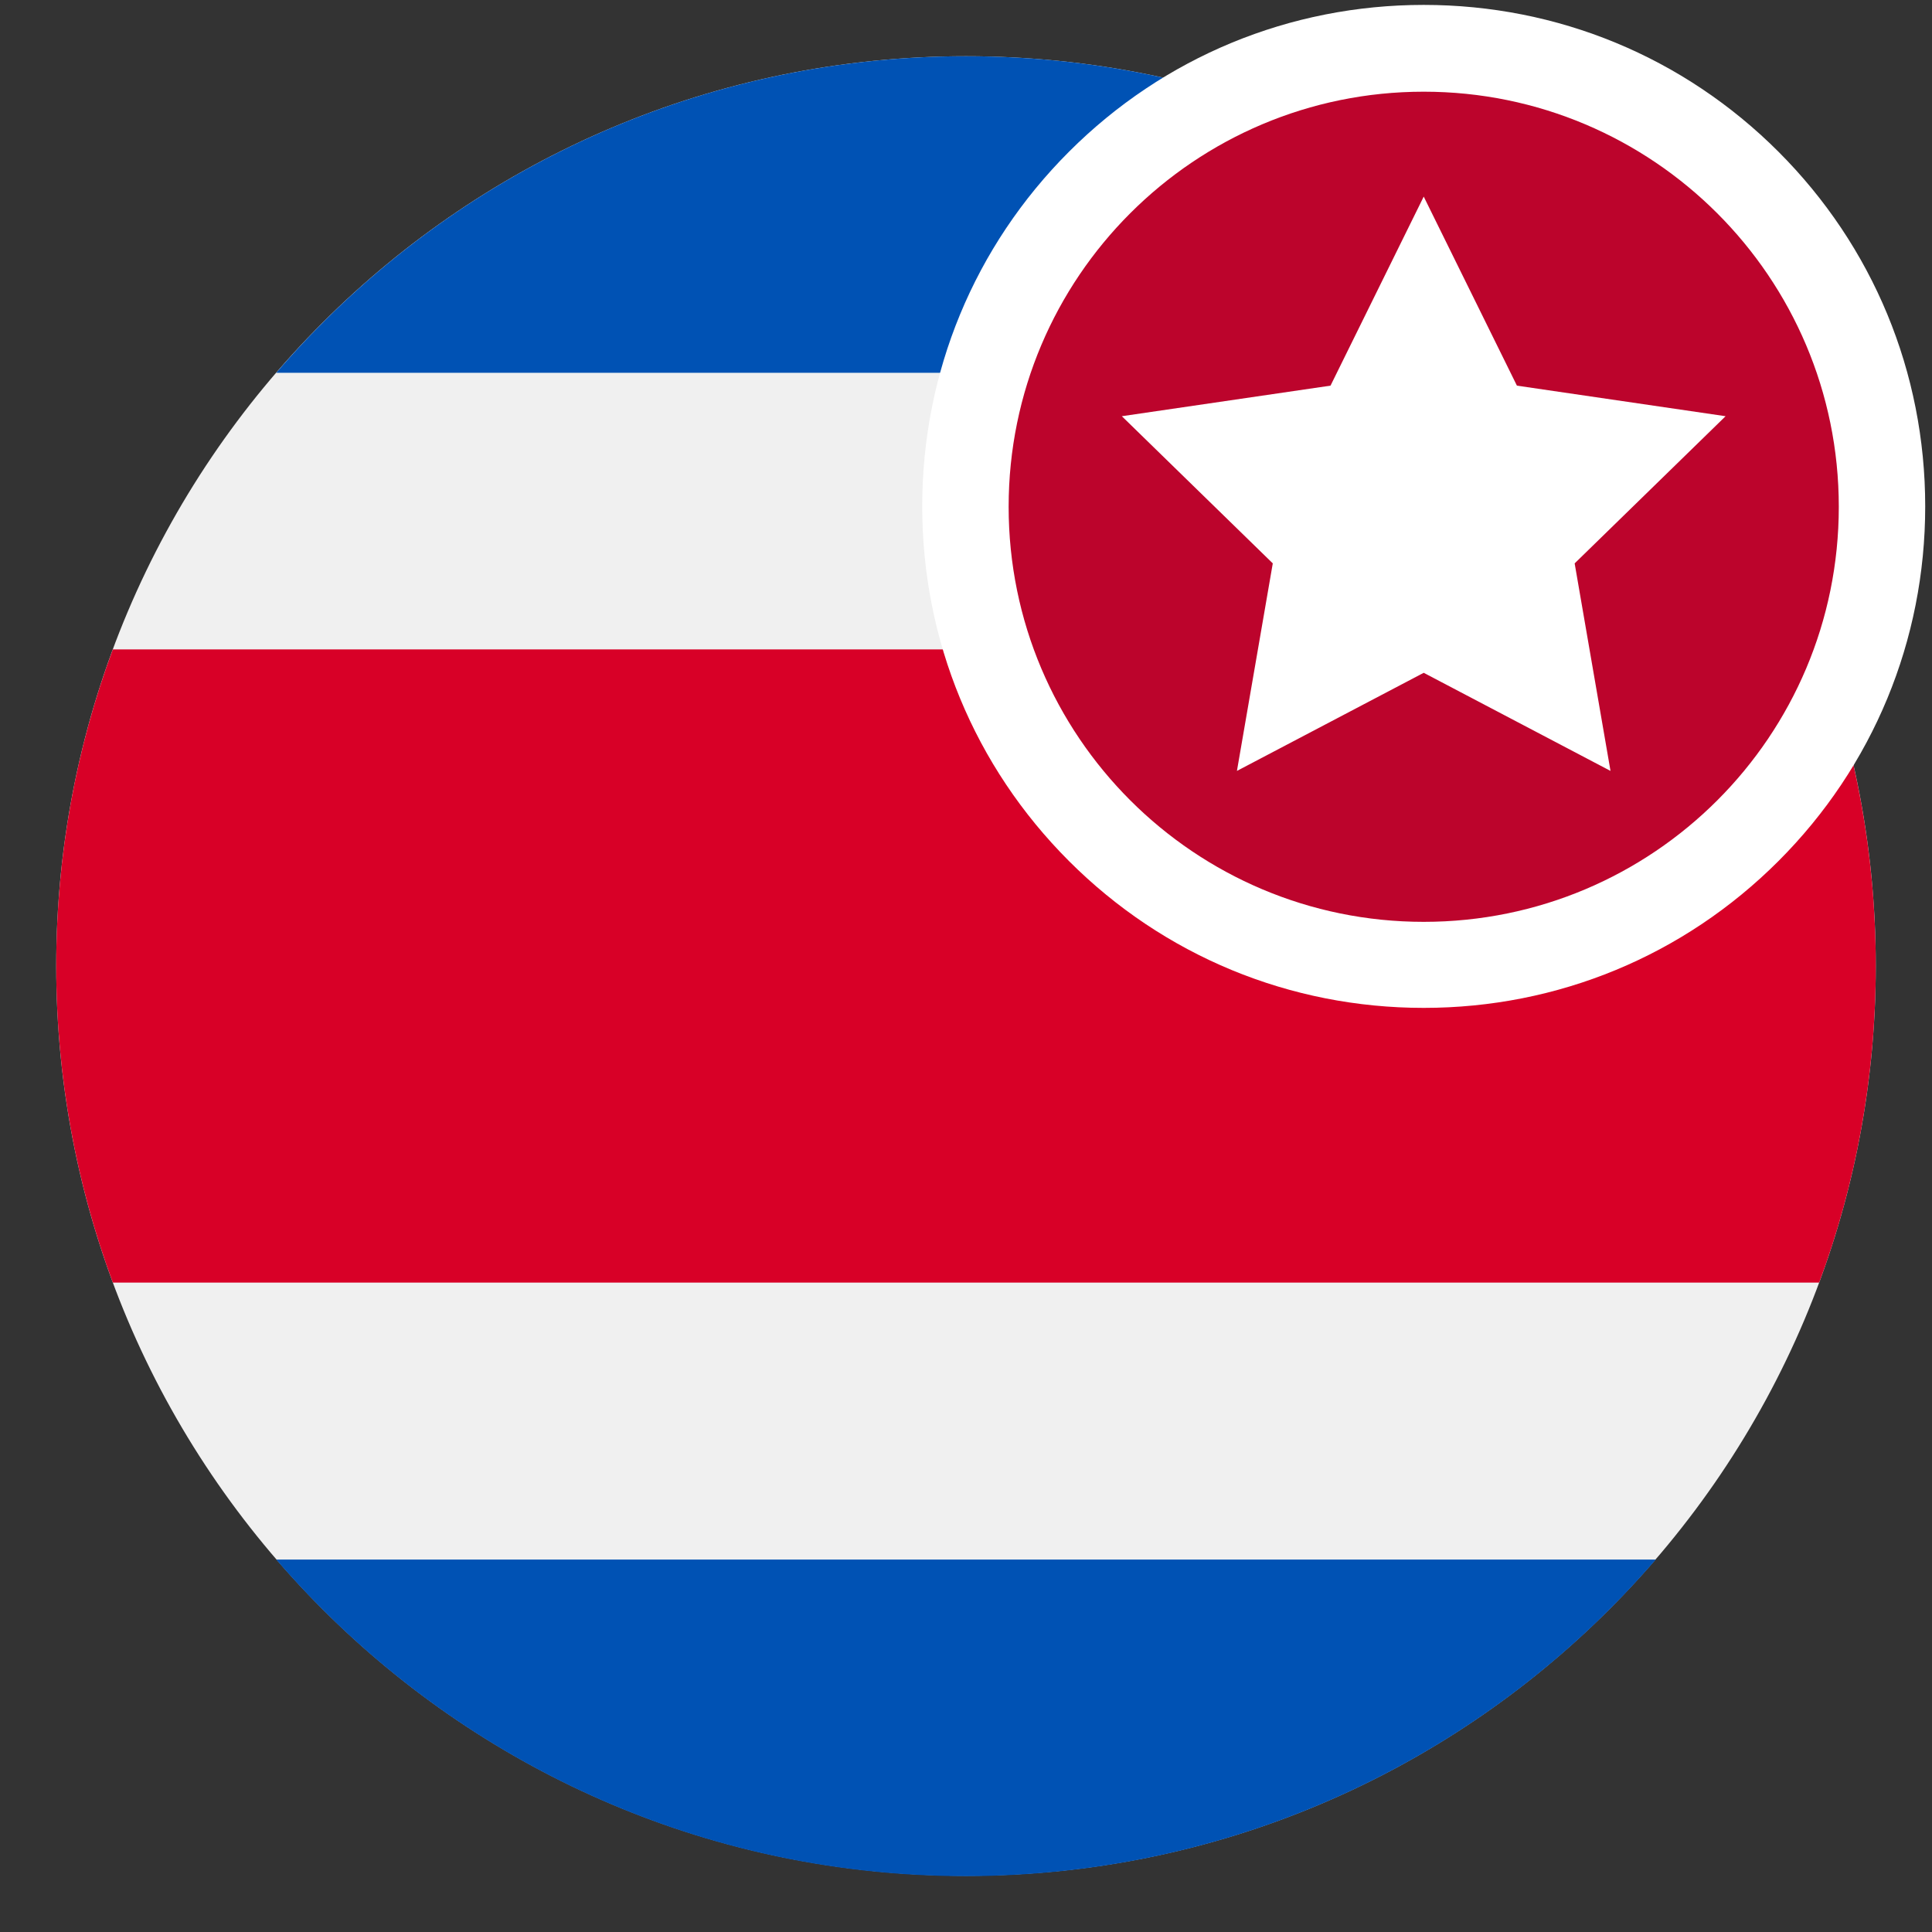 <?xml version="1.0" encoding="utf-8"?>
<!-- Generator: Adobe Illustrator 22.1.0, SVG Export Plug-In . SVG Version: 6.00 Build 0)  -->
<svg version="1.1" id="Capa_1" xmlns="http://www.w3.org/2000/svg" xmlns:xlink="http://www.w3.org/1999/xlink" x="0px" y="0px"
	 viewBox="0 0 512 512" enable-background="new 0 0 512 512" xml:space="preserve">
<rect x="0" y="0" width="512" height="512" fill="#333333" stroke="none"/>
<g>
	<path fill="#F0F0F0" d="M497.1,256c0,133.2-108,241.1-241.1,241.1c-133.2,0-241.1-108-241.1-241.1C14.9,122.8,122.8,14.9,256,14.9
		C389.2,14.9,497.1,122.8,497.1,256L497.1,256z M497.1,256"/>
	<path fill="#D80027" d="M482.1,172.1H29.9c-9.7,26.1-15,54.4-15,83.9c0,29.5,5.3,57.7,15,83.9h452.2c9.7-26.1,15-54.4,15-83.9
		C497.1,226.5,491.8,198.3,482.1,172.1L482.1,172.1z M482.1,172.1"/>
	<path fill="#0052B4" d="M256,14.9c-73.1,0-138.6,32.5-182.8,83.9h365.6C394.6,47.4,329.1,14.9,256,14.9L256,14.9z M256,14.9"/>
	<path fill="#0052B4" d="M438.8,413.3H73.2c44.2,51.3,109.7,83.9,182.8,83.9C329.1,497.1,394.6,464.6,438.8,413.3L438.8,413.3z
		 M438.8,413.3"/>
</g>
<g>
	<g>
		
			<ellipse transform="matrix(0.987 -0.16 0.16 0.987 -16.63 62.172)" fill="#BC042C" cx="377.3" cy="134.2" rx="121.5" ry="121.5"/>
		<path fill="#FFFFFF" d="M377.3,24.3c60.7,0,110,49.2,110,110s-49.2,110-110,110c-60.7,0-110-49.2-110-110S316.6,24.3,377.3,24.3
			 M377.3,1.3c-35.5,0-68.9,13.8-94,38.9c-25.1,25.1-38.9,58.5-38.9,94c0,35.5,13.8,68.9,38.9,94c25.1,25.1,58.5,38.9,94,38.9
			s68.9-13.8,94-38.9c25.1-25.1,38.9-58.5,38.9-94c0-35.5-13.8-68.9-38.9-94C446.2,15.1,412.8,1.3,377.3,1.3L377.3,1.3z"/>
	</g>
	<g>
		<polygon fill="#FFFFFF" points="377.3,52.1 402,102.2 457.3,110.3 417.3,149.3 426.8,204.3 377.3,178.3 327.8,204.3 337.3,149.3 
			297.3,110.3 352.6,102.2 		"/>
	</g>
</g>
</svg>
